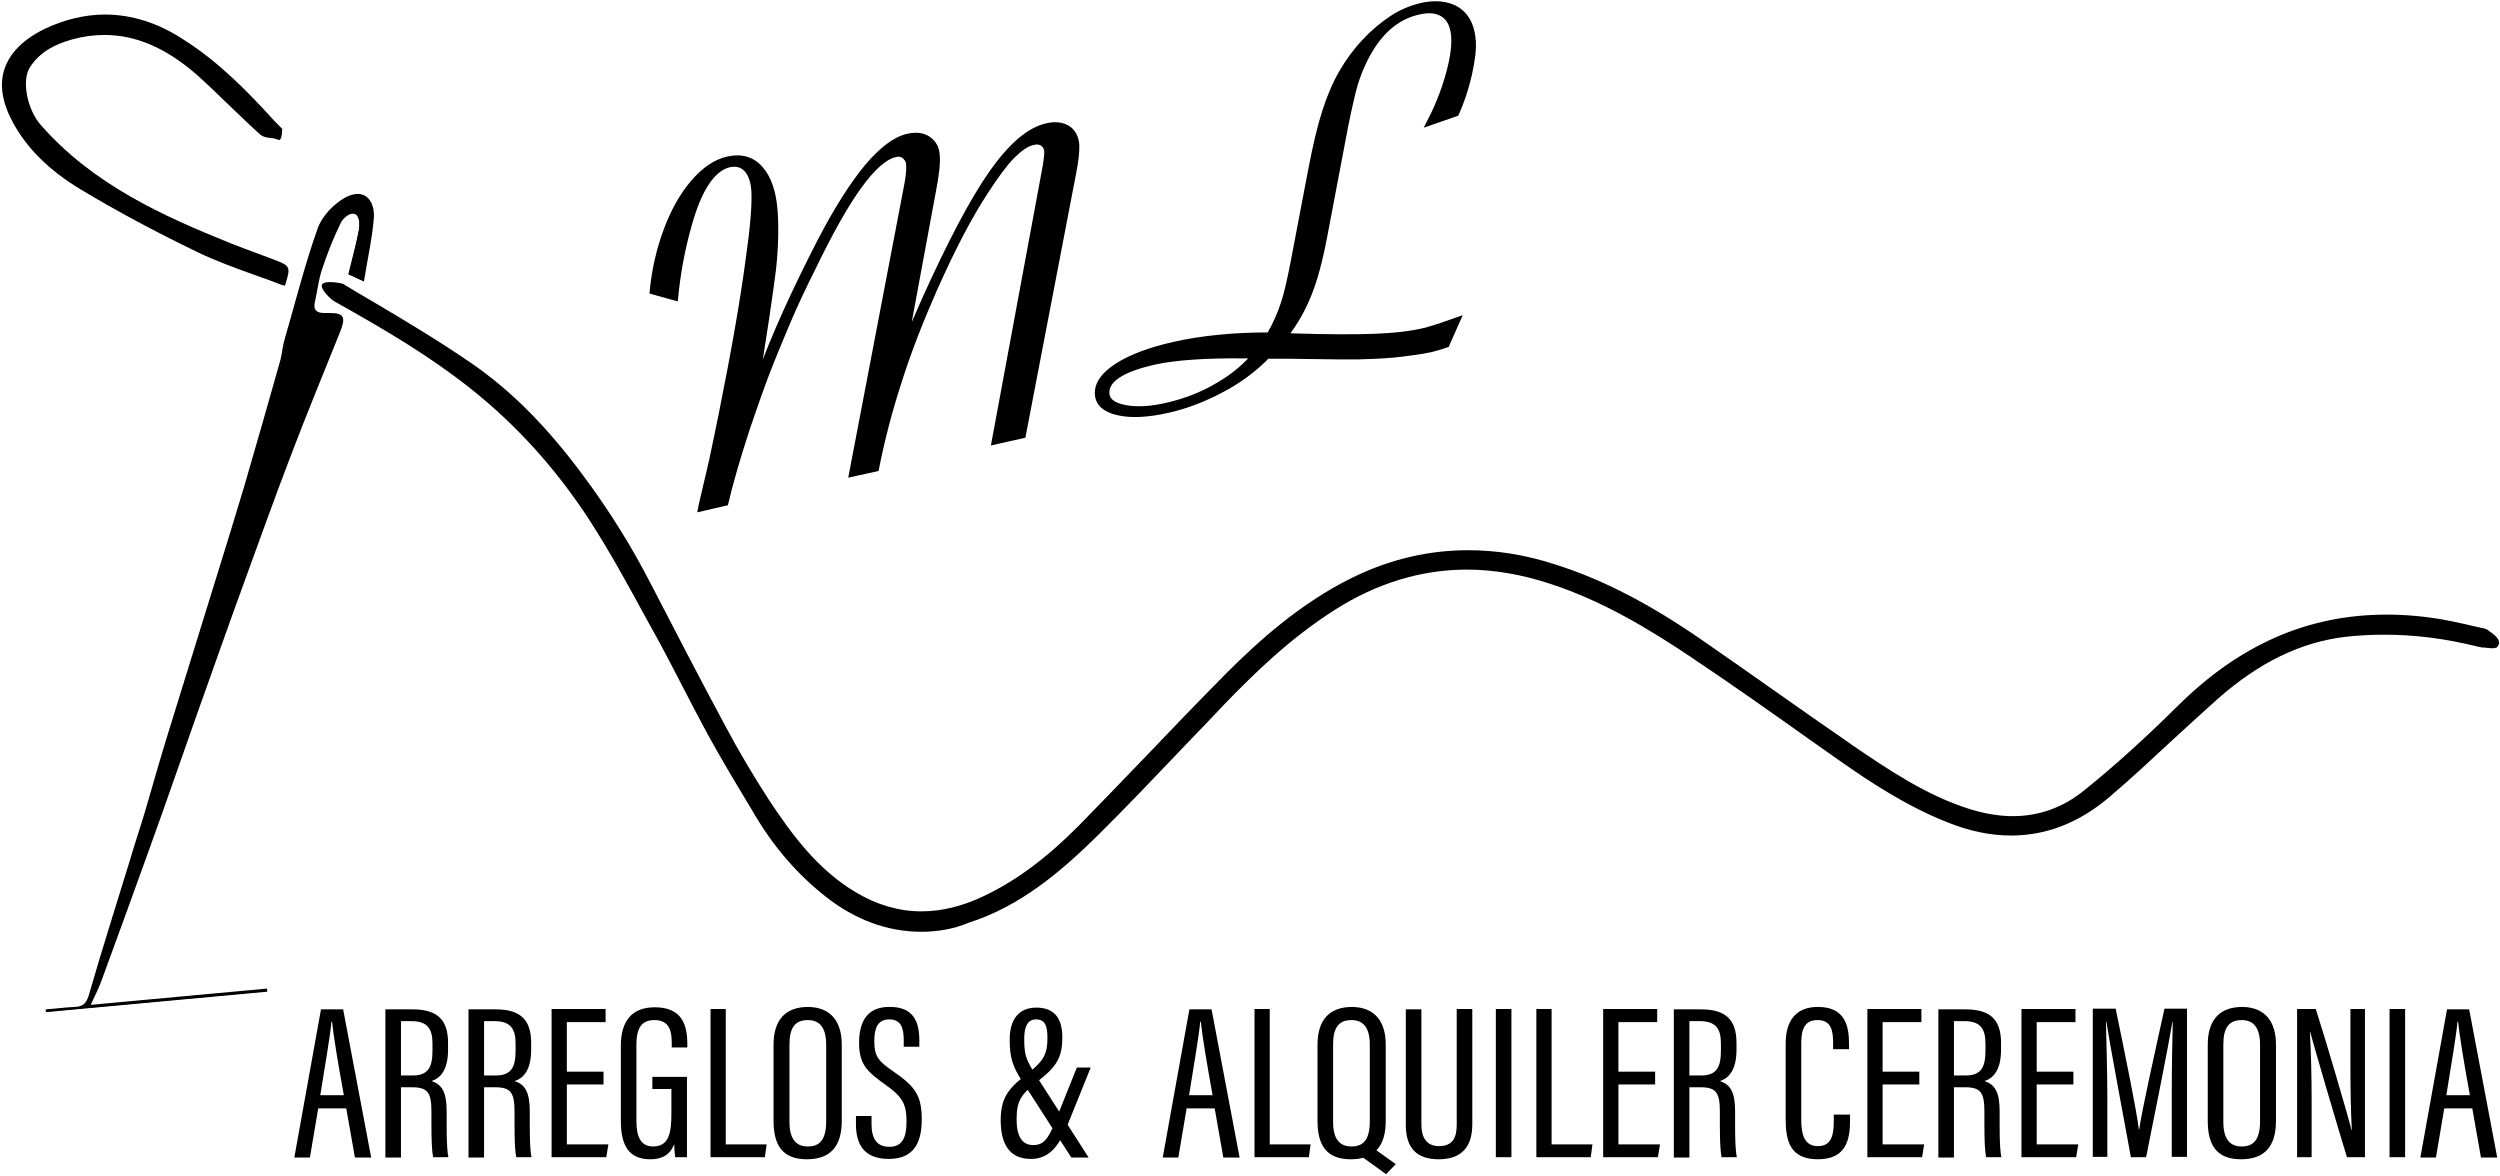 <?xml version="1.0" encoding="utf-8"?>
<!-- Generator: Adobe Illustrator 24.0.1, SVG Export Plug-In . SVG Version: 6.00 Build 0)  -->
<svg version="1.1" id="Capa_1" xmlns="http://www.w3.org/2000/svg" xmlns:xlink="http://www.w3.org/1999/xlink" x="0px" y="0px"
	 viewBox="0 0 722 339.7" style="enable-background:new 0 0 722 339.7;" xml:space="preserve">
<style type="text/css">
	.st0{stroke:#000000;stroke-miterlimit:10;}
</style>
<g>
	<path d="M266.1,269.1c-9.7,0-19.1-3.4-27.7-10.2c-7.9-6.2-14.7-14-20.2-23.2l-1.9-3.2c-4-6.6-8.1-13.5-11.9-20.4
		c-2.4-4.4-4.7-8.9-7-13.3c-2.2-4.3-4.5-8.7-6.8-13c-1.4-2.5-2.8-5.1-4.2-7.6c-5.1-9.4-10.4-19.1-16.3-28.2
		c-9.5-14.6-21-27.3-34.1-37.7c-11.7-9.3-24.3-16.8-39.5-25.3c-0.9-0.5-4.1-3.5-3.5-4.8c0.7-1.4,5.7-0.4,6.1-0.2
		c2.8,1.7,5.6,3.4,8.4,5c9.5,5.6,19.3,11.5,28.5,17.8c11.5,7.9,21.8,18.2,32.4,32.5c7.6,10.2,14,20.5,19.6,31.4
		c6.8,13.2,14.2,27.4,21.6,41.2c4,7.5,8.2,14.5,12.4,21c6.6,10,14.1,20.2,25,26.7c6.1,3.7,12.6,5.6,19.1,5.6c5.9,0,12-1.5,18.2-4.5
		c9.4-4.5,18.1-11,27.4-20.4c6.1-6.2,12.2-12.6,18.1-18.7c7.9-8.3,16.2-16.9,24.4-25.2c9-9,21.3-20.2,36.4-27.6
		c10.8-5.3,22-7.9,33.4-7.9c8.1,0,16.4,1.3,24.8,4c13.7,4.3,27.4,11.3,43.1,22.2c6.2,4.3,12.5,8.7,18.6,13
		c7.9,5.6,16.1,11.3,24.2,16.9l0.1,0.1c10.6,7.2,21.6,14.7,34.2,18.6c4.2,1.3,8.4,2,12.3,2c7.6,0,14.6-2.5,20.8-7.6
		c8.7-7,17.6-15.1,26.5-23.9c18-18,37.9-26.7,60.6-26.7c5.6,0,11.3,0.5,17.2,1.6c3.2,0.6,6.6,1.4,10.5,2.3l0.1,0l0.1,0l0.3,0.1
		l0.1,0c0.1,0.1,0.3,0.1,0.5,0.2l0.1,0c0,0,0.5,0.3,0.7,0.5c1.3,0.9,2.8,2,2.9,3.2c0.1,0.5-0.1,0.9-0.4,1.3l-0.2,0.3l-0.9,0.2
		l-0.2,0l-0.2,0l-0.6,0l-0.1,0c-0.3-0.1-0.6-0.1-0.8-0.1l-0.1,0l-0.1,0c-0.4-0.1-0.7-0.1-1.1-0.1l-0.1,0l-0.1,0
		c-0.3-0.1-0.6-0.1-0.9-0.2l-0.1,0l-0.1,0c-0.2-0.1-0.5-0.1-0.7-0.2c-9.4-2.3-18-3.3-26.5-3.3c-3.7,0-7.4,0.2-11,0.6
		c-13,1.5-25.1,7.4-37.1,18c-4.5,4-9,8.2-13.4,12.2c-5.7,5.3-11.6,10.8-17.6,15.9c-8.7,7.5-18.3,11.3-28.6,11.3
		c-6,0-12.2-1.3-18.6-3.9c-11.8-4.7-22.2-11.6-30.9-17.7c-2.9-2.1-5.9-4.1-8.8-6.2c-11.1-7.9-22.6-16-34.1-23.7
		c-11.5-7.7-25.3-16.2-40.7-21.2c-8.2-2.7-16.3-4.1-24.1-4.1c-13.1,0-25.9,3.9-37.9,11.5c-13,8.2-23.5,18.5-32.2,27.5
		c-3.6,3.8-7.2,7.6-10.8,11.3c-8.4,8.8-17,17.9-25.8,26.6c-10.4,10.2-22.1,20.3-37.2,25.1C275.5,268.3,270.7,269.1,266.1,269.1z"/>
	<g>
		<path d="M13.4,291.7c0.8-0.1,1.5-0.2,2.3-0.2c1.9-0.2,3.9-0.4,5.9-0.5c3-0.1,3.7-1.7,4.4-4c2.9-9.9,6-20,9-29.7
			c0.9-2.9,1.8-5.8,2.7-8.7c0.6-2,1.2-4,1.9-6c0.9-2.7,1.7-5.4,2.5-8.2c1-3.2,1.9-6.5,2.9-9.8c1.2-4.1,2.5-8.4,3.8-12.6
			c3.1-10.1,6.2-20.1,9.3-30.1c1.5-4.9,3-9.8,4.6-14.8c0.8-2.5,1.5-4.9,2.3-7.4c1.9-6.1,3.9-12.4,5.7-18.7
			c3.5-11.9,6.9-24.1,10.3-35.8l0.3-1.2c0.3-1,0.5-2,0.6-3c0.2-1,0.3-2,0.6-3c0.8-2.7,1.5-5.3,2.2-8c2.2-7.9,4.5-16,7.2-23.9
			c1.2-3.3,4.3-6.9,7.8-8.8c1.3-0.7,2.5-1.1,3.6-1.1c1.1,0,2.1,0.4,2.8,1.2c1,1.1,1.5,2.8,1.4,5c-0.2,4.1-1,8.3-1.8,12.7
			c-0.3,1.9-0.7,3.9-1,5.9l-4-1.8c0.3-1.2,0.6-2.4,0.9-3.6c0.8-3.2,1.6-6.2,2.1-9.3c0.2-1.4,0.3-3.9-1.3-4.6
			c-0.2-0.1-0.4-0.1-0.7-0.1c-1.5,0-3.1,1.7-3.7,2.8c-2,4-3.8,8.4-5.4,13.4c-0.6,1.8-1,3.7-1.3,5.5c-0.2,1.2-0.4,2.4-0.7,3.6
			c-0.3,1.3-0.2,2.3,0.2,2.9c0.5,0.6,1.4,0.9,2.7,0.9c0.2,0,0.3,0,0.5,0c0.4,0,0.8,0,1.2,0c1.8,0,2.8,0.3,3.2,0.9
			c0.5,0.7,0.3,2-0.7,4.3c-1.5,3.8-3.1,7.6-4.6,11.4c-3.2,7.8-6.4,15.9-9.5,24c-4.2,11-8.3,22.4-12.3,33.3l-1.3,3.6
			c-3.9,10.9-7.9,22-11.7,32.7l-2.1,5.9c-1.9,5.2-3.7,10.4-5.5,15.6c-2.7,7.5-5.3,15.1-8,22.6c-4.3,12.1-8.8,24.4-13.7,37.7
			c-0.6,1.5-1.2,3-2,4.7c-0.4,0.9-0.8,1.8-1.3,2.8l-0.2,0.4l51.1-4.7l0,0.4l-63.4,5.9L13.4,291.7z"/>
		<path d="M103.3,56.5L103.3,56.5c1.1,0,1.9,0.4,2.6,1.1c1,1,1.4,2.7,1.3,4.8c-0.2,4.1-1,8.3-1.8,12.6c-0.3,1.8-0.7,3.7-1,5.6
			L101,79c0.3-1.1,0.6-2.3,0.8-3.4c0.8-3.2,1.6-6.2,2.1-9.3c0.3-1.5,0.2-4.2-1.5-4.8c-0.2-0.1-0.5-0.1-0.8-0.1c-1.6,0-3.3,1.7-3.9,3
			c-2,4.1-3.8,8.4-5.5,13.4c-0.6,1.8-1,3.7-1.3,5.5c-0.2,1.2-0.4,2.4-0.7,3.6c-0.3,1.4-0.3,2.4,0.3,3.1c0.5,0.7,1.5,1,2.9,1
			c0.2,0,0.3,0,0.5,0c0.4,0,0.8,0,1.2,0c1.7,0,2.7,0.2,3,0.8c0.4,0.6,0.2,1.8-0.7,4c-1.5,3.8-3.1,7.6-4.6,11.4
			c-3.2,7.8-6.4,15.9-9.5,24c-4.2,11.1-8.3,22.4-12.3,33.3l-1.3,3.6c-3.9,10.8-7.9,21.9-11.6,32.6l-2.1,6
			c-1.9,5.2-3.7,10.4-5.5,15.7c-2.6,7.4-5.3,15-8,22.6c-4.3,12.1-8.8,24.4-13.7,37.7c-0.5,1.5-1.2,3-2,4.7c-0.4,0.9-0.8,1.8-1.3,2.8
			l-0.3,0.7l-1.6,0.2c1.5-0.7,2.1-2.1,2.6-3.8c2.9-9.9,6-19.9,9-29.6c0.9-2.9,1.8-5.8,2.7-8.7c0.6-2,1.3-4,1.9-6
			c0.8-2.7,1.7-5.4,2.5-8.2c1-3.3,2-6.6,2.9-9.8c1.2-4.1,2.5-8.4,3.7-12.6c3.1-10,6.2-20.2,9.3-30c1.5-5,3.1-9.9,4.6-14.9
			c0.8-2.5,1.5-4.9,2.3-7.4c1.9-6.1,3.9-12.4,5.7-18.7c3.5-11.9,6.9-24,10.2-35.8l0.4-1.3c0.3-1,0.5-2,0.6-3c0.2-1,0.3-2,0.6-2.9
			c0.8-2.7,1.5-5.3,2.2-8c2.2-7.9,4.5-16,7.2-23.9c1.2-3.2,4.3-6.7,7.7-8.7C101.1,56.8,102.2,56.5,103.3,56.5 M103.3,56
			c-1.1,0-2.4,0.4-3.7,1.1c-3.3,1.9-6.7,5.4-7.9,9c-3.7,10.4-6.4,21.2-9.5,31.9c-0.6,1.9-0.7,4-1.2,5.9c-3.5,12.4-7,24.7-10.6,37
			c-2.6,8.7-5.3,17.4-8,26.1c-4.6,15-9.3,29.9-13.9,44.9c-2.3,7.4-4.4,14.9-6.6,22.4c-1.4,4.7-3,9.4-4.4,14.2
			c-3.9,12.8-8,25.5-11.7,38.4c-0.7,2.4-1.4,3.8-4.1,3.9c-2.8,0.1-5.6,0.5-8.5,0.7c0,0.3,0.1,0.6,0.1,0.8c21.3-2,42.6-3.9,63.9-5.9
			c0-0.3-0.1-0.6-0.1-0.9c-16.6,1.5-33.3,3.1-50.9,4.7c1.4-3,2.5-5.2,3.3-7.5c4.6-12.6,9.2-25.1,13.7-37.7
			c4.6-12.7,9-25.5,13.5-38.2c4.6-12.9,9.1-25.7,13.8-38.6c4.5-12.3,8.9-24.7,13.6-36.9c4.5-11.9,9.4-23.6,14.1-35.4
			c1.7-4.2,1.2-5.5-2.8-5.5c-0.4,0-0.8,0-1.2,0c-0.2,0-0.3,0-0.5,0c-2.2,0-3.4-0.8-2.7-3.5c0.7-3,1-6.2,2-9.1
			c1.5-4.6,3.3-9.1,5.4-13.4c0.5-1.1,2.1-2.7,3.5-2.7c0.2,0,0.4,0,0.6,0.1c1.4,0.5,1.4,3,1.2,4.3c-0.8,4.3-2,8.5-3.1,13.1
			c0.7,0.3,1.9,0.9,4.5,2.1c1.1-6.9,2.5-12.9,2.9-18.9C108,58.4,106.1,56,103.3,56L103.3,56z"/>
	</g>
	<path d="M81.4,82.3c-2.5-1-5.1-1.9-7.6-2.8c-5.6-2-11.4-4.1-16.8-6.7c-12.4-6-23.4-11.9-33.7-18.1c-9-5.4-15.6-11.9-19.6-19.4
		c-3.1-5.7-3.9-10.9-2.4-15.4C2.9,15.2,6.8,11.3,13,8.3c5.7-2.7,11.6-4.1,17.3-4.1c7.7,0,15.4,2.4,22.8,7.3
		C62.9,17.7,71.1,26,78.4,34c0.6,0.7,1.2,1.3,1.8,1.9l1.3,1.3c0,0,0,2.7-0.7,3.2c-0.2,0.1-1-0.2-1-0.2C79.5,40,79,40,78.5,39.9
		c-1.2-0.1-2.5-0.3-3.4-1.1c-2.8-2.5-5.6-5.2-8.3-7.8c-3.1-3-6.3-6.1-9.5-9c-9-8-17.9-11.9-27.1-11.9c-3.1,0-6.2,0.4-9.4,1.3
		c-5.5,1.5-9.5,4-12,7.8C6,23.2,8,31.8,11.7,36c15.1,17.3,35.4,26.4,55,34.3c2.5,1,5,1.9,7.4,2.8c2.1,0.8,4.1,1.5,6.1,2.3
		c3.6,1.4,3.6,2.1,2.4,6.1l-0.3,1L81.4,82.3z"/>
	<g>
		<path class="st0" d="M295.7,126l-8.9,2l14.4-77.7l0.5-2.7c0.3-1.9,0.4-3.2,0.4-3.8c-0.1-0.9-0.4-1.6-1.1-2.1
			c-0.7-0.5-1.6-0.6-2.7-0.3c-1.7,0.4-3.6,1.7-5.7,3.8c-2.1,2.1-4.6,5.5-7.6,10.1c-4.7,7.1-9.6,16.5-14.9,28.4
			c-4.1,9.3-7.6,18.3-10.3,26.9c-2.8,8.6-4.9,16.9-6.5,25l-7.7,1.7l16-83.7c0.5-2.6,0.7-4.6,0.6-6c0-0.6-0.2-1.2-0.6-1.7
			c-0.4-0.5-0.8-0.9-1.3-1c-0.5-0.2-1.2-0.2-1.8,0c-2.9,0.7-6.3,3.7-10.2,9.1c-3.9,5.4-8.4,13.4-13.5,24c-2.4,4.8-4.8,9.8-7,15
			c-2.2,5.2-4.2,10-5.9,14.4c-1.7,4.4-3.6,9.8-5.7,16c-3,9.1-5.1,16.5-6.4,22.1l-7.8,1.8l0.2-1.1l3.1-13.3c1.1-5.1,2-9.6,2.8-13.5
			c3.7-18.4,6.3-33.4,7.8-44.9c1.3-9,1.8-15.5,1.6-19.3c-0.2-2.8-0.9-4.8-2.1-6.1c-1.2-1.3-2.8-1.7-4.7-1.3
			c-4.7,1.1-8.6,6.9-11.5,17.5c-1.9,6.7-3.2,13.7-3.9,21.1l-7.2-2c0.6-6.5,2-12.5,4.1-18.1c2.1-5.6,4.7-10.2,7.9-13.9
			c3.2-3.7,6.5-5.9,10-6.7c4-0.9,7.2,0,9.7,2.8c2.5,2.8,3.9,7,4.3,12.7c0.3,4.8,0.2,10.4-0.5,16.7c-0.2,1.9-0.9,6.6-2,14.3
			l-2.6,16.7l0.5-1.5c3.8-10.5,9.5-23.1,17.1-37.9c4.8-9.2,9.3-16.3,13.6-21.5c4.3-5.1,8.3-8.1,12-8.9c2.4-0.5,4.4-0.3,6,0.8
			c1.6,1.1,2.6,2.7,2.7,5c0.2,2.3-0.2,5.7-1.1,10.3l-7.9,42.7c0.7-2,2.3-5.8,4.9-11.6c7.5-16.6,14-28.9,19.5-36.7
			c5.6-7.9,10.9-12.4,16-13.5c2.5-0.6,4.6-0.3,6.2,0.7c1.6,1,2.5,2.7,2.7,5c0.1,1.8-0.2,4.7-1,8.7L295.7,126z"/>
		<path class="st0" d="M421.5,91.9l-3.5,7.9c-1.8,0.6-3.4,1.1-4.7,1.4c-2.7,0.6-6.4,1.1-11.1,1.6c-3.4,0.3-6.8,0.4-10.1,0.5
			c-3.4,0-7.7,0-13.1-0.1c-4.4-0.1-8.7-0.1-12.9-0.1c-3.6,3.7-8,7-13.1,9.7c-5.1,2.7-10.2,4.7-15.5,5.9c-6.1,1.4-11,1.6-14.8,0.7
			c-3.8-0.9-5.8-2.7-6-5.5c-0.2-3,1.7-5.8,5.7-8.4c4-2.6,9.6-4.7,16.7-6.3c8.1-1.8,17.2-2.7,27.3-2.7c1.7-2.9,3-5.9,4-8.9
			c1-3,1.9-7.1,2.9-12.3l4.9-25.7c1.4-7.4,2.8-13.3,4.2-17.6c1.4-4.3,3-8.1,5-11.5c1.9-3.2,4-6.1,6.6-8.8c2.5-2.7,5.2-4.9,7.9-6.7
			c2.8-1.8,5.5-2.9,8.3-3.6c3-0.7,5.6-0.7,7.9-0.1c2.3,0.6,4.1,1.8,5.4,3.6c1.3,1.8,2,4.1,2.2,6.8c0.2,2.5-0.2,5.7-1.1,9.8
			c-0.9,4-2.2,7.9-3.8,11.5l-8.6,3c2.3-4.4,4.2-8.9,5.6-13.7c1.4-4.8,2-8.7,1.8-11.7c-0.2-2.9-1.1-4.9-2.8-6.1c-1.7-1.2-4-1.5-7-0.8
			c-6.4,1.4-11.5,5.9-15.3,13.5c-1.2,2.4-2.2,4.9-2.9,7.3c-0.7,2.4-1.6,6.3-2.7,11.7l-6.1,32.1c-1.3,6.9-2.8,12.5-4.5,16.7
			c-1.7,4.3-3.9,8.2-6.6,11.7l2.4,0.1c9.5,0.3,17.2,0.3,22.9,0.1c5.7-0.2,10.7-0.8,14.8-1.8C414.6,94.3,417.9,93.2,421.5,91.9z
			 M361.6,103l-2.3,0c-11.3-0.1-19.9,0.5-25.8,1.8c-9.4,2.1-13.9,5.1-13.6,8.9c0.1,1.9,1.9,3.2,5.2,3.8c3.3,0.6,7.4,0.4,12.3-0.8
			c4.7-1.1,9.2-2.8,13.4-5.2C355.1,109.1,358.7,106.3,361.6,103z"/>
	</g>
</g>
<g>
	<path d="M91.9,320.1l-2.4,14.2H85l7.7-42.8h6.4l8.1,42.8h-4.7l-2.5-14.2H91.9z M99.3,316.3c-1.8-9.9-3-17.3-3.4-21.2h-0.2
		c-0.2,3.3-1.9,13-3.2,21.2H99.3z"/>
	<path d="M115.8,314.1v20.2h-4.5v-42.8h7.8c7,0,10.3,2.8,10.3,9.7v2c0,5.6-2.1,8.2-4.8,9c3,1,4.4,3.1,4.4,8.8
		c0,3.7-0.1,10.5,0.5,13.2h-4.4c-0.6-2.7-0.5-9.9-0.5-12.9c0-5.6-0.9-7.3-5.6-7.3H115.8z M115.8,310.6h3.4c4.6,0,5.7-2.6,5.7-7.2v-2
		c0-4.1-1.3-6.5-6.1-6.5h-3V310.6z"/>
	<path d="M139.8,314.1v20.2h-4.5v-42.8h7.8c7,0,10.3,2.8,10.3,9.7v2c0,5.6-2.1,8.2-4.8,9c3,1,4.4,3.1,4.4,8.8
		c0,3.7-0.1,10.5,0.5,13.2h-4.4c-0.6-2.7-0.5-9.9-0.5-12.9c0-5.6-0.9-7.3-5.6-7.3H139.8z M139.8,310.6h3.4c4.6,0,5.7-2.6,5.7-7.2v-2
		c0-4.1-1.3-6.5-6.1-6.5h-3V310.6z"/>
	<path d="M174.3,313.2h-10.6v17.3h12l-0.6,3.7h-15.8v-42.8h15.6v3.8h-11.2v14.3h10.6V313.2z"/>
	<path d="M198.6,334.2H195c-0.1-0.7-0.3-2.8-0.3-3.8c-1.2,3.3-3.8,4.4-6.9,4.4c-6.4,0-8.5-4.3-8.5-11.1V302c0-7,3.1-11.1,9.8-11.1
		c7.8,0,9.4,5,9.4,10.6v1h-4.5v-1.1c0-3.2-0.4-6.8-5-6.8c-3.4,0-5.2,1.9-5.2,7.1v22.1c0,4.4,1.2,7.3,4.8,7.3c4.6,0,5.3-3.9,5.3-9.6
		v-7h-5.5V311h10V334.2z"/>
	<path d="M205.1,291.4h4.5v39.1h11.8l-0.5,3.7h-15.7V291.4z"/>
	<path d="M243.1,301.7v22c0,7.4-3.3,11.1-10.1,11.1c-7.2,0-9.6-4.3-9.6-11.1v-22c0-7.1,3.4-10.9,10-10.9
		C240.2,290.9,243.1,295.3,243.1,301.7z M228,301.6V324c0,5.1,2,7.1,5.3,7.1c3.4,0,5.3-1.9,5.3-7.3v-22.1c0-4.8-1.8-7.1-5.3-7.1
		C229.7,294.6,228,296.7,228,301.6z"/>
	<path d="M251.7,322.3v2.4c0,4.2,1.6,6.5,5.1,6.5c3.5,0,5-2.2,5-7.3c0-5.1-1.2-7.2-6.2-10.7c-5-3.6-7.5-5.7-7.5-12
		c0-5.4,1.8-10.5,8.9-10.4c6.6,0,8.5,4,8.5,9.6v1.9H261v-1.8c0-3.7-0.8-6.1-4.2-6.1c-3.4,0-4.3,2.7-4.3,6.2c0,4.2,0.9,5.7,5.3,8.7
		c6.4,4.4,8.4,6.9,8.4,14c0,6-1.8,11.4-9.5,11.4c-7.3,0-9.5-4.4-9.5-10v-2.4H251.7z"/>
	<path d="M315,308.3l-6.9,17.1c-2.6,6.3-5.6,9.3-10.4,9.3c-6.5,0-8.7-4.8-8.7-11.2c0-6.9,2.6-9.5,8.2-13.8c4.2-3.3,5.3-5.4,5.3-9.9
		c0-3.2-0.5-5.4-3.3-5.4c-2.5,0-3.4,2.3-3.4,5.5c0,4.2,0.3,5.7,2.7,9.6l15.9,24.8h-5l-14.1-21.9c-2.9-4.4-3.7-7-3.7-12.2
		c0-5.5,2.4-9.2,7.7-9.2c5.3,0,7.5,3.2,7.5,8.6c0,6.1-1.9,8.7-7.5,13c-4.6,3.6-5.7,5.6-5.7,10.7c0,4.9,1.6,7.4,4.8,7.4
		c2.9,0,4.3-1.7,6.1-6.2l6.5-16.2H315z"/>
	<path d="M342.7,320.1l-2.4,14.2h-4.5l7.7-42.8h6.4l8.1,42.8h-4.7l-2.5-14.2H342.7z M350.2,316.3c-1.8-9.9-3-17.3-3.4-21.2h-0.2
		c-0.2,3.3-1.9,13-3.2,21.2H350.2z"/>
	<path d="M362.2,291.4h4.5v39.1h11.8l-0.5,3.7h-15.7V291.4z"/>
	<path d="M400.2,301.7v22c0,7.4-3.3,11.1-10.1,11.1c-7.2,0-9.6-4.3-9.6-11.1v-22c0-7.1,3.4-10.9,10-10.9
		C397.3,290.9,400.2,295.3,400.2,301.7z M385,301.6V324c0,5.1,2,7.1,5.3,7.1c3.4,0,5.3-1.9,5.3-7.3v-22.1c0-4.8-1.8-7.1-5.3-7.1
		C386.7,294.6,385,296.7,385,301.6z M396.8,331.7l6.3,4.5l-2.8,2.9l-7.2-5.2L396.8,331.7z"/>
	<path d="M410.5,291.4v33.4c0,3.6,1.4,6.2,5.1,6.2c3.8,0,5.1-2.3,5.1-6.1v-33.5h4.5v33.3c0,6.6-3.2,10.1-9.7,10.1
		c-6.3,0-9.5-3.2-9.5-9.9v-33.4H410.5z"/>
	<path d="M436.5,291.4v42.8H432v-42.8H436.5z"/>
	<path d="M443.6,291.4h4.5v39.1h11.8l-0.5,3.7h-15.7V291.4z"/>
	<path d="M478,313.2h-10.6v17.3h12l-0.6,3.7h-15.8v-42.8h15.6v3.8h-11.2v14.3H478V313.2z"/>
	<path d="M487.9,314.1v20.2h-4.5v-42.8h7.8c7,0,10.3,2.8,10.3,9.7v2c0,5.6-2.1,8.2-4.8,9c3,1,4.4,3.1,4.4,8.8
		c0,3.7-0.1,10.5,0.5,13.2h-4.4c-0.6-2.7-0.5-9.9-0.5-12.9c0-5.6-0.9-7.3-5.6-7.3H487.9z M487.9,310.6h3.4c4.6,0,5.7-2.6,5.7-7.2v-2
		c0-4.1-1.3-6.5-6.1-6.5h-3V310.6z"/>
	<path d="M534.3,322.1v1.4c0,5.6-1.1,11.3-9.3,11.3c-8,0-9.3-5.3-9.3-11.6v-21.8c0-6.9,3.2-10.6,9.3-10.6c7.6,0,9,5.1,9,10.6v1.6
		h-4.6v-1.8c0-3.5-0.5-6.6-4.5-6.6c-3.8,0-4.7,2.8-4.7,6.7v22.1c0,4.6,1.1,7.6,4.8,7.6c3.9,0,4.6-3.1,4.6-7.4v-1.7H534.3z"/>
	<path d="M554.3,313.2h-10.6v17.3h12l-0.6,3.7h-15.8v-42.8h15.6v3.8h-11.2v14.3h10.6V313.2z"/>
	<path d="M564.3,314.1v20.2h-4.5v-42.8h7.8c7,0,10.3,2.8,10.3,9.7v2c0,5.6-2.1,8.2-4.8,9c3,1,4.4,3.1,4.4,8.8
		c0,3.7-0.1,10.5,0.5,13.2h-4.4c-0.6-2.7-0.5-9.9-0.5-12.9c0-5.6-0.9-7.3-5.6-7.3H564.3z M564.3,310.6h3.4c4.6,0,5.7-2.6,5.7-7.2v-2
		c0-4.1-1.3-6.5-6.1-6.5h-3V310.6z"/>
	<path d="M598.8,313.2h-10.6v17.3h12l-0.6,3.7h-15.8v-42.8h15.6v3.8h-11.2v14.3h10.6V313.2z"/>
	<path d="M627.2,315.9c0-8,0.2-16.3,0.3-20.8h-0.1c-1.2,7.1-5,26.3-7.6,39.1h-4.4c-2-11-5.9-31.6-7.1-39.2h-0.1
		c0.1,5,0.4,14.7,0.4,22v17.1h-4.2v-42.8h6.6c2.7,13.1,6.1,29.6,6.7,34.9h0.1c0.7-5.2,4.6-22.6,7.3-34.9h6.5v42.8h-4.4V315.9z"/>
	<path d="M657.3,301.7v22c0,7.4-3.3,11.1-10.1,11.1c-7.2,0-9.6-4.3-9.6-11.1v-22c0-7.1,3.4-10.9,10-10.9
		C654.4,290.9,657.3,295.3,657.3,301.7z M642.1,301.6V324c0,5.1,2,7.1,5.3,7.1c3.4,0,5.3-1.9,5.3-7.3v-22.1c0-4.8-1.8-7.1-5.3-7.1
		C643.8,294.6,642.1,296.7,642.1,301.6z"/>
	<path d="M663.4,334.2v-42.8h5.4c2.7,8.4,9.4,31.1,10.3,34.9h0.1c-0.3-5.9-0.4-11.9-0.4-18.9v-16h4.2v42.8h-5.2
		c-2.7-8.7-9.6-32.3-10.6-36.1h-0.1c0.3,5.2,0.5,12.2,0.5,20v16.1H663.4z"/>
	<path d="M694.6,291.4v42.8h-4.5v-42.8H694.6z"/>
	<path d="M705.9,320.1l-2.4,14.2H699l7.7-42.8h6.4l8.1,42.8h-4.7l-2.5-14.2H705.9z M713.3,316.3c-1.8-9.9-3-17.3-3.4-21.2h-0.2
		c-0.2,3.3-1.9,13-3.2,21.2H713.3z"/>
</g>
</svg>
